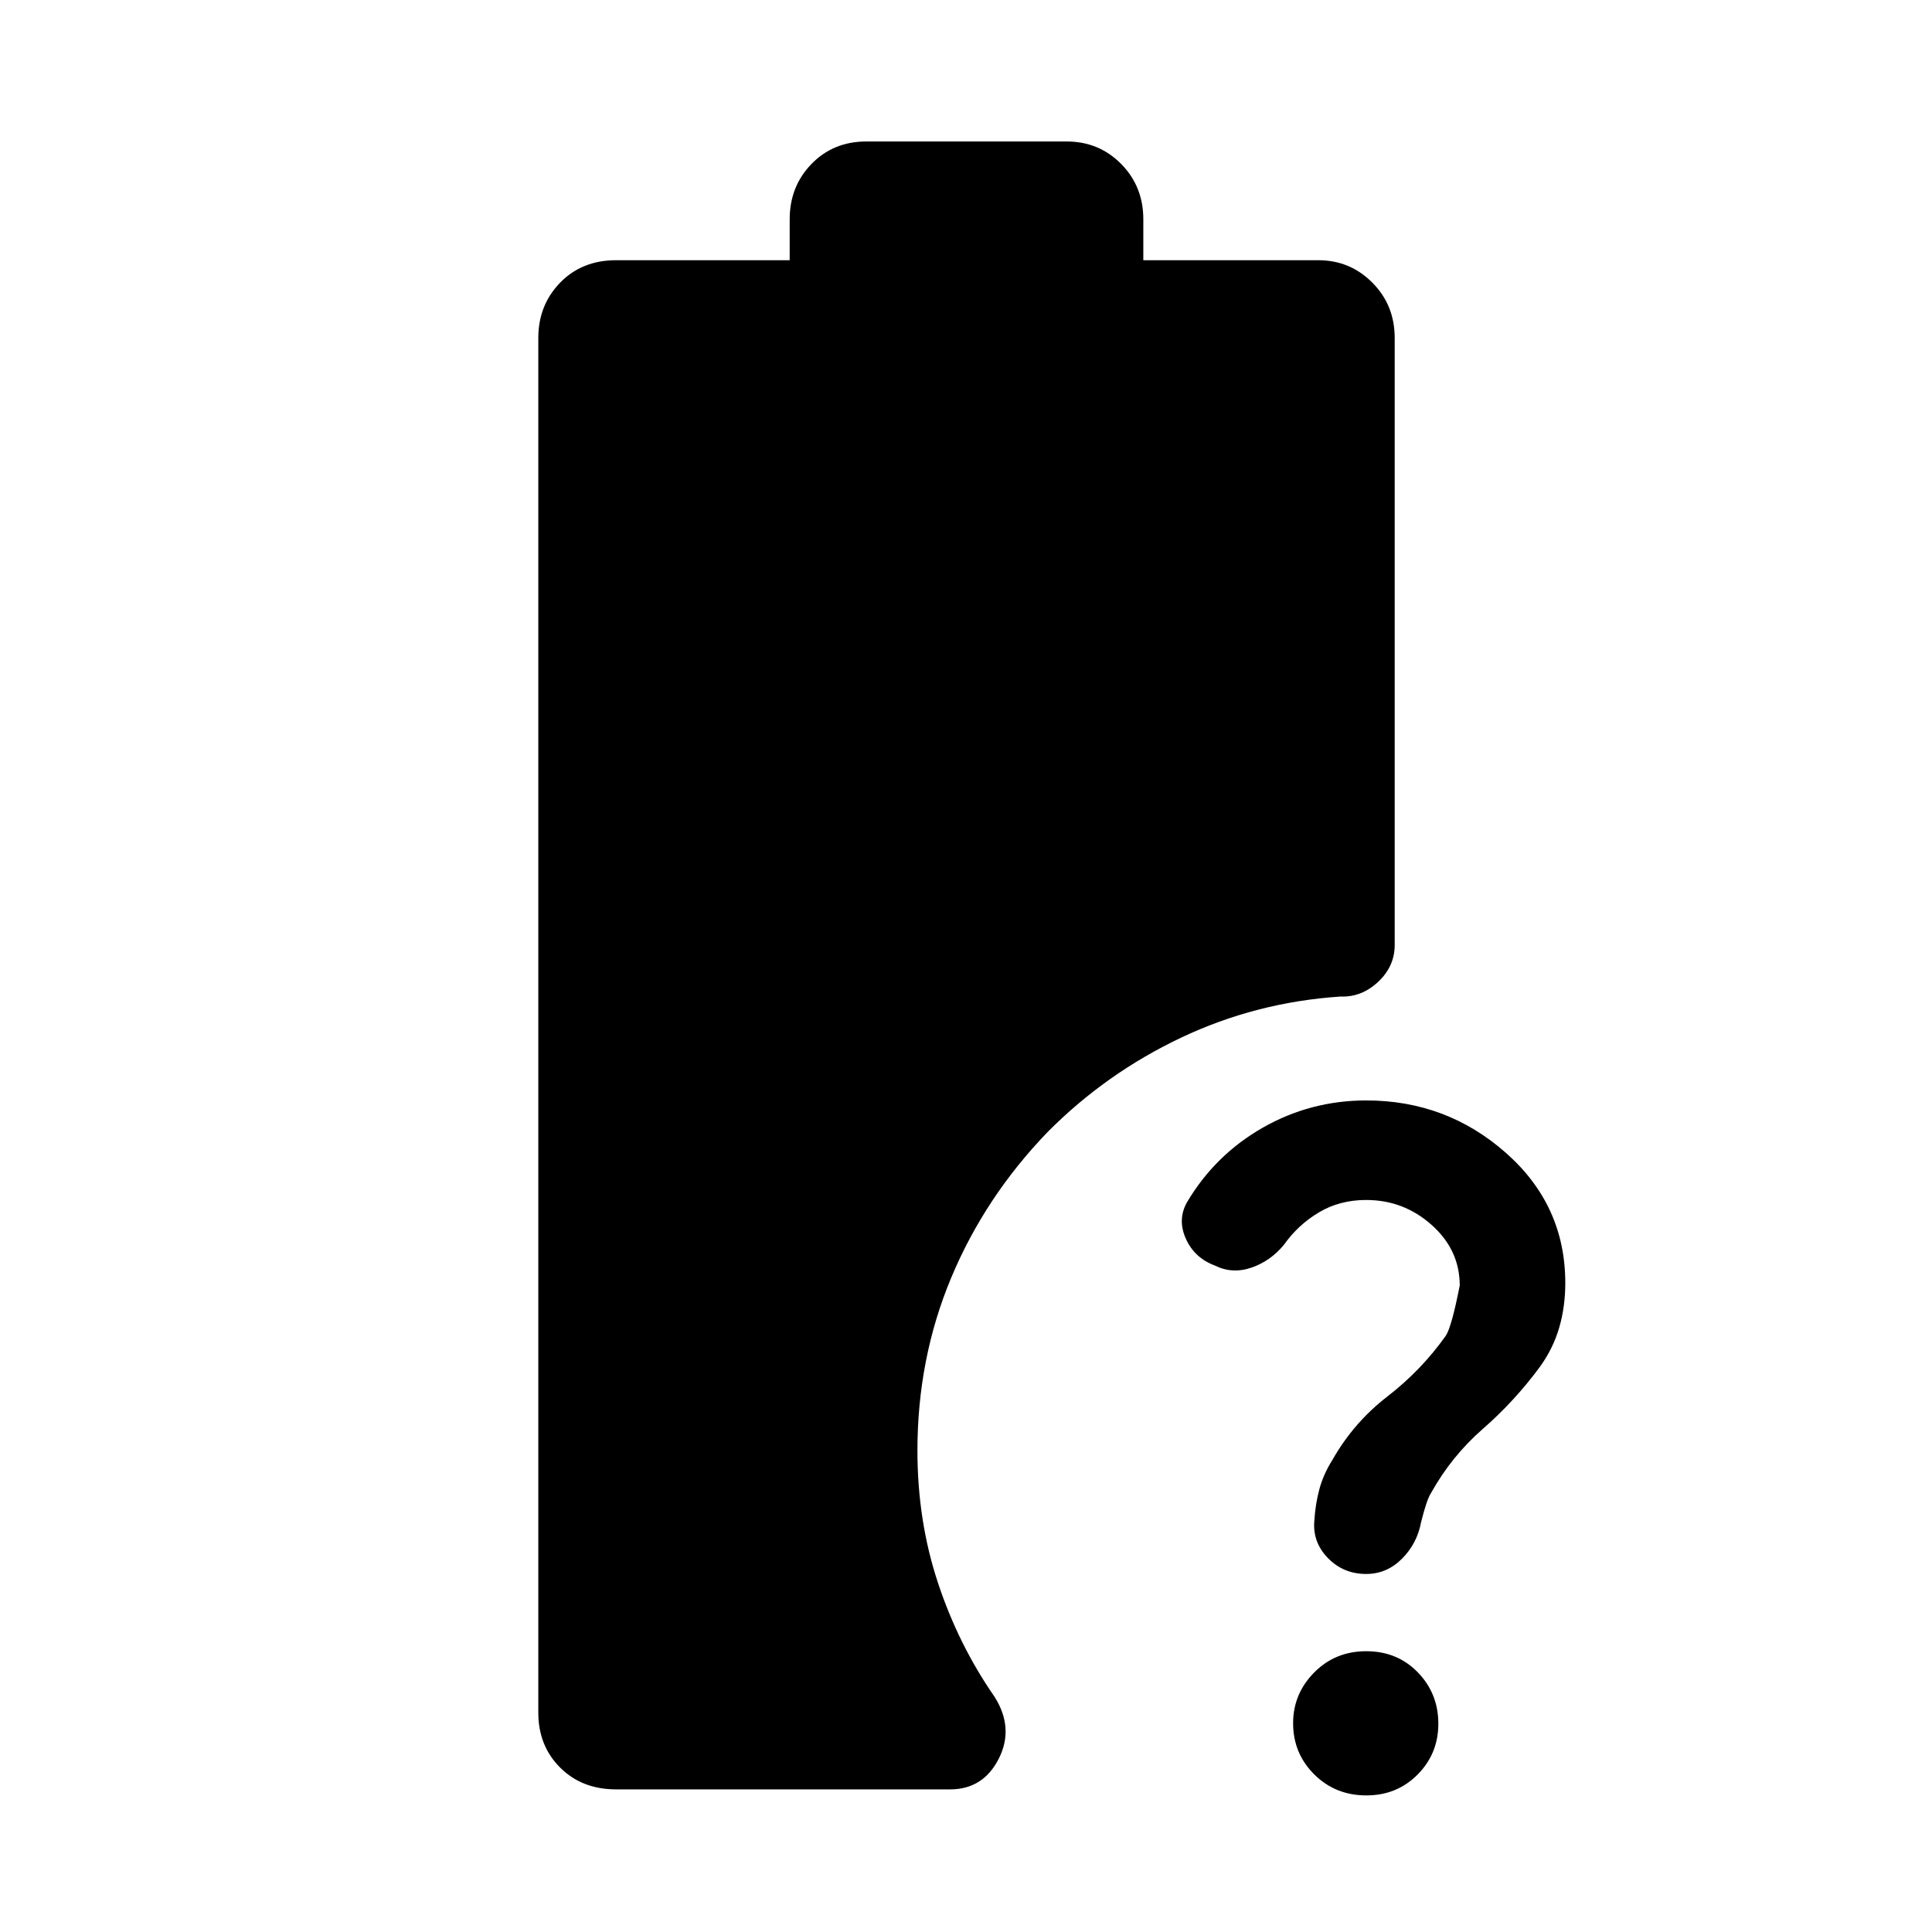 <svg xmlns="http://www.w3.org/2000/svg" height="48" viewBox="0 -960 960 960" width="48"><path d="M678.85-363.74q-13.15 0-23.51 6.18-10.36 6.18-17.36 16.08-6.63 8.07-16.13 11.35-9.5 3.28-18.2-1.03-10.13-3.79-14.41-13.33-4.28-9.53.6-18.18 14.01-23.55 37.7-37.04 23.69-13.49 51.36-13.49 39.86 0 69.37 26.05 29.51 26.05 29.51 64.66 0 11.77-3 22.12-3 10.35-9.56 19.48-12.7 17.19-28.33 30.82-15.63 13.64-25.76 31.83-2.13 3.13-5 14.57-1.98 10.68-9.53 18.22-7.55 7.54-17.75 7.54-11.35 0-19.05-7.93-7.69-7.93-6.71-18.62.49-8.08 2.49-15.56 2.01-7.48 6.55-14.67 10.49-18.47 27.29-31.44 16.79-12.97 28.96-30.12 2.88-4.27 6.95-24.97 0-17.69-13.94-30.11-13.93-12.41-32.54-12.41Zm.09 295.87q-15.4 0-25.9-10.44-10.5-10.45-10.5-25.45 0-14.57 10.44-25.16 10.44-10.6 25.87-10.6 15.44 0 25.64 10.49 10.21 10.5 10.21 25.55 0 14.85-10.29 25.23t-25.47 10.38Zm-372.79-3q-17 0-27.83-10.84-10.84-10.84-10.84-27.27v-683.04q0-16.36 10.84-27.52 10.83-11.16 27.83-11.16h86.24v-20.32q0-16.36 10.84-27.52t27.27-11.16H530q16.07 0 27.09 11.16t11.02 27.52v20.32h86.95q15.79 0 26.87 11.16 11.09 11.16 11.09 27.52v301.54q0 10.64-8.22 18.35-8.22 7.71-18.69 7.3-42.09 2.81-79.36 20.5-37.27 17.69-66.19 46.82-31.12 32.26-47.91 72.4-16.78 40.15-16.78 85.9 0 34.95 10.22 65.77 10.21 30.81 28.15 56.64 9.76 15.52 2.02 30.72-7.75 15.21-24.16 15.21H306.15Z"/></svg>